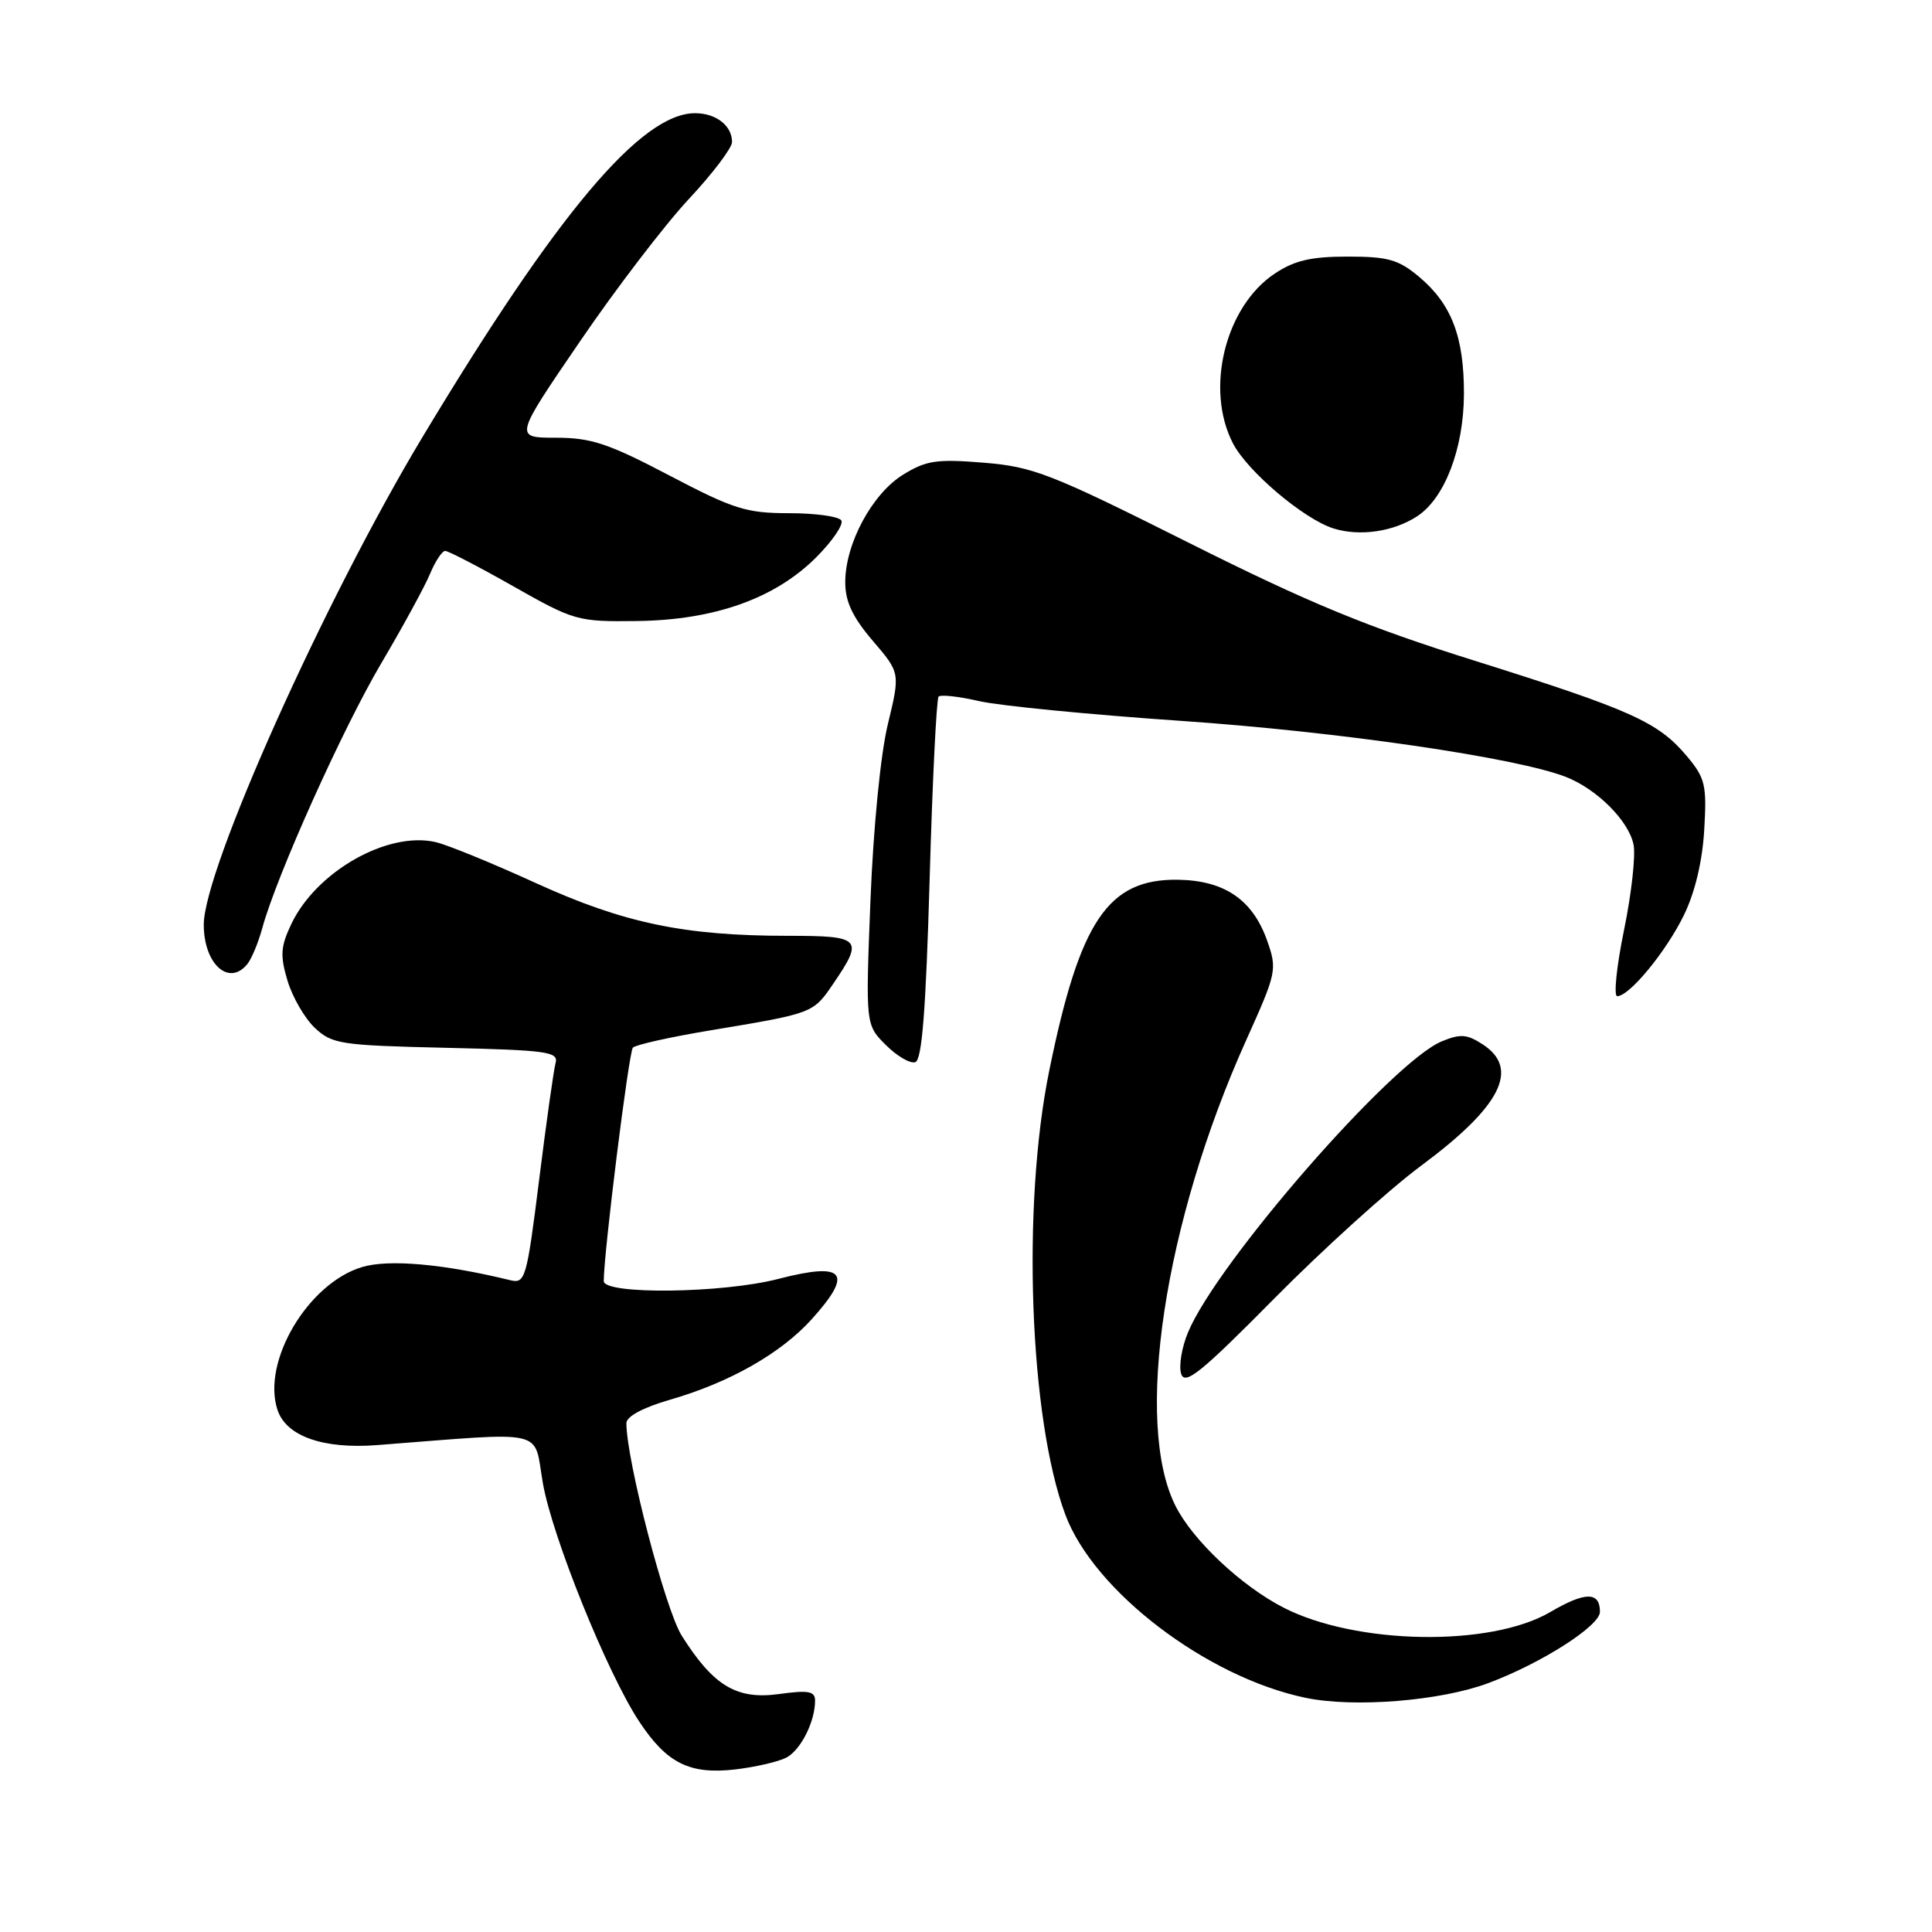 <?xml version="1.0" encoding="UTF-8" standalone="no"?>
<!DOCTYPE svg PUBLIC "-//W3C//DTD SVG 1.1//EN" "http://www.w3.org/Graphics/SVG/1.1/DTD/svg11.dtd" >
<svg xmlns="http://www.w3.org/2000/svg" xmlns:xlink="http://www.w3.org/1999/xlink" version="1.1" viewBox="0 0 256 256">
 <g >
 <path fill="currentColor"
d=" M 104.22 232.88 C 106.12 231.86 108.00 228.12 108.00 225.34 C 108.00 224.09 107.13 223.93 103.22 224.47 C 97.61 225.24 94.54 223.40 90.34 216.75 C 88.16 213.30 83.00 193.49 83.00 188.57 C 83.00 187.69 85.22 186.50 88.75 185.48 C 96.66 183.20 103.46 179.34 107.55 174.81 C 113.14 168.62 111.95 167.18 103.14 169.46 C 95.76 171.38 80.00 171.57 80.00 169.75 C 80.00 166.01 83.32 139.39 83.86 138.82 C 84.21 138.44 88.78 137.42 94.00 136.55 C 107.88 134.24 107.72 134.30 110.47 130.26 C 114.47 124.38 114.10 124.00 104.44 124.00 C 90.67 124.00 82.65 122.32 71.00 117.01 C 65.22 114.37 59.25 111.93 57.71 111.58 C 51.34 110.12 41.89 115.49 38.59 122.46 C 37.18 125.43 37.10 126.61 38.10 129.96 C 38.76 132.14 40.39 134.96 41.73 136.21 C 44.00 138.35 45.16 138.52 59.12 138.84 C 72.46 139.15 74.03 139.36 73.62 140.84 C 73.37 141.75 72.39 148.72 71.44 156.32 C 69.79 169.48 69.60 170.12 67.60 169.63 C 58.76 167.47 51.51 166.83 47.98 167.89 C 40.81 170.04 34.65 180.43 36.77 186.82 C 37.92 190.31 42.83 192.04 50.00 191.48 C 72.86 189.72 70.66 189.22 71.93 196.51 C 73.17 203.65 80.49 221.76 84.71 228.13 C 88.36 233.65 91.38 235.15 97.42 234.46 C 100.13 234.14 103.19 233.43 104.22 232.88 Z  M 197.21 223.02 C 204.23 220.40 212.00 215.44 212.00 213.58 C 212.00 210.88 210.06 210.88 205.41 213.61 C 197.47 218.26 179.63 217.95 170.02 212.99 C 164.48 210.13 158.13 204.17 155.81 199.64 C 150.21 188.73 154.24 162.01 165.13 137.82 C 169.17 128.85 169.25 128.47 167.90 124.63 C 165.98 119.21 162.25 116.67 156.10 116.57 C 146.82 116.44 143.08 121.98 139.03 141.87 C 135.37 159.79 136.40 187.98 141.17 200.72 C 144.96 210.86 159.92 222.25 173.00 224.97 C 179.42 226.31 190.91 225.38 197.21 223.02 Z  M 188.31 154.46 C 198.87 146.63 201.42 141.63 196.49 138.40 C 194.39 137.03 193.51 136.96 191.03 137.99 C 184.45 140.71 161.29 167.26 157.43 176.52 C 156.59 178.51 156.18 181.00 156.51 182.04 C 157.01 183.60 159.14 181.88 168.81 172.10 C 175.24 165.59 184.01 157.65 188.31 154.46 Z  M 123.18 116.57 C 123.55 103.51 124.09 92.58 124.37 92.30 C 124.65 92.02 127.05 92.28 129.69 92.89 C 132.34 93.51 144.40 94.69 156.50 95.52 C 177.37 96.95 200.95 100.39 207.50 102.95 C 211.60 104.56 215.79 108.74 216.45 111.89 C 216.75 113.33 216.18 118.44 215.19 123.25 C 214.20 128.06 213.80 132.00 214.29 132.00 C 215.91 132.00 220.79 126.07 223.14 121.23 C 224.60 118.24 225.58 114.09 225.82 109.95 C 226.17 103.99 225.96 103.10 223.48 100.15 C 219.70 95.67 216.14 94.07 195.50 87.58 C 181.07 83.05 173.53 79.94 157.50 71.91 C 139.21 62.74 136.89 61.84 130.34 61.31 C 124.12 60.80 122.72 61.01 119.66 62.90 C 115.56 65.43 112.00 72.05 112.00 77.14 C 112.00 79.72 112.96 81.76 115.64 84.90 C 119.29 89.16 119.29 89.16 117.64 95.98 C 116.68 99.95 115.72 109.70 115.34 119.30 C 114.69 135.79 114.69 135.79 117.38 138.47 C 118.85 139.94 120.61 140.97 121.28 140.74 C 122.17 140.45 122.68 133.90 123.18 116.57 Z  M 32.77 127.75 C 33.33 127.06 34.23 124.91 34.76 122.96 C 36.65 116.03 45.42 96.51 50.54 87.85 C 53.40 83.01 56.30 77.68 56.99 76.02 C 57.68 74.36 58.58 73.00 58.99 73.00 C 59.40 73.00 63.47 75.11 68.02 77.69 C 76.09 82.26 76.53 82.39 84.40 82.29 C 94.67 82.16 102.69 79.31 108.15 73.85 C 110.31 71.69 111.80 69.49 111.48 68.96 C 111.15 68.43 108.03 68.00 104.55 68.00 C 98.89 68.00 97.21 67.47 88.69 63.00 C 80.61 58.76 78.33 58.00 73.65 58.00 C 68.13 58.00 68.13 58.00 76.82 45.28 C 81.59 38.28 88.09 29.79 91.25 26.40 C 94.41 23.02 97.00 19.60 97.00 18.82 C 97.00 16.65 94.88 15.00 92.10 15.00 C 84.96 15.00 73.81 28.25 55.93 58.00 C 43.00 79.52 27.00 115.20 27.00 122.52 C 27.00 127.74 30.33 130.75 32.77 127.75 Z  M 187.78 68.41 C 191.44 66.01 193.95 59.44 193.98 52.22 C 194.00 44.65 192.35 40.31 188.06 36.70 C 185.31 34.39 183.93 34.00 178.57 34.00 C 173.72 34.00 171.52 34.51 168.90 36.26 C 162.34 40.63 159.65 51.56 163.37 58.74 C 165.29 62.46 172.77 68.79 176.69 70.02 C 180.18 71.11 184.64 70.46 187.78 68.41 Z "/>
</g>
</svg>